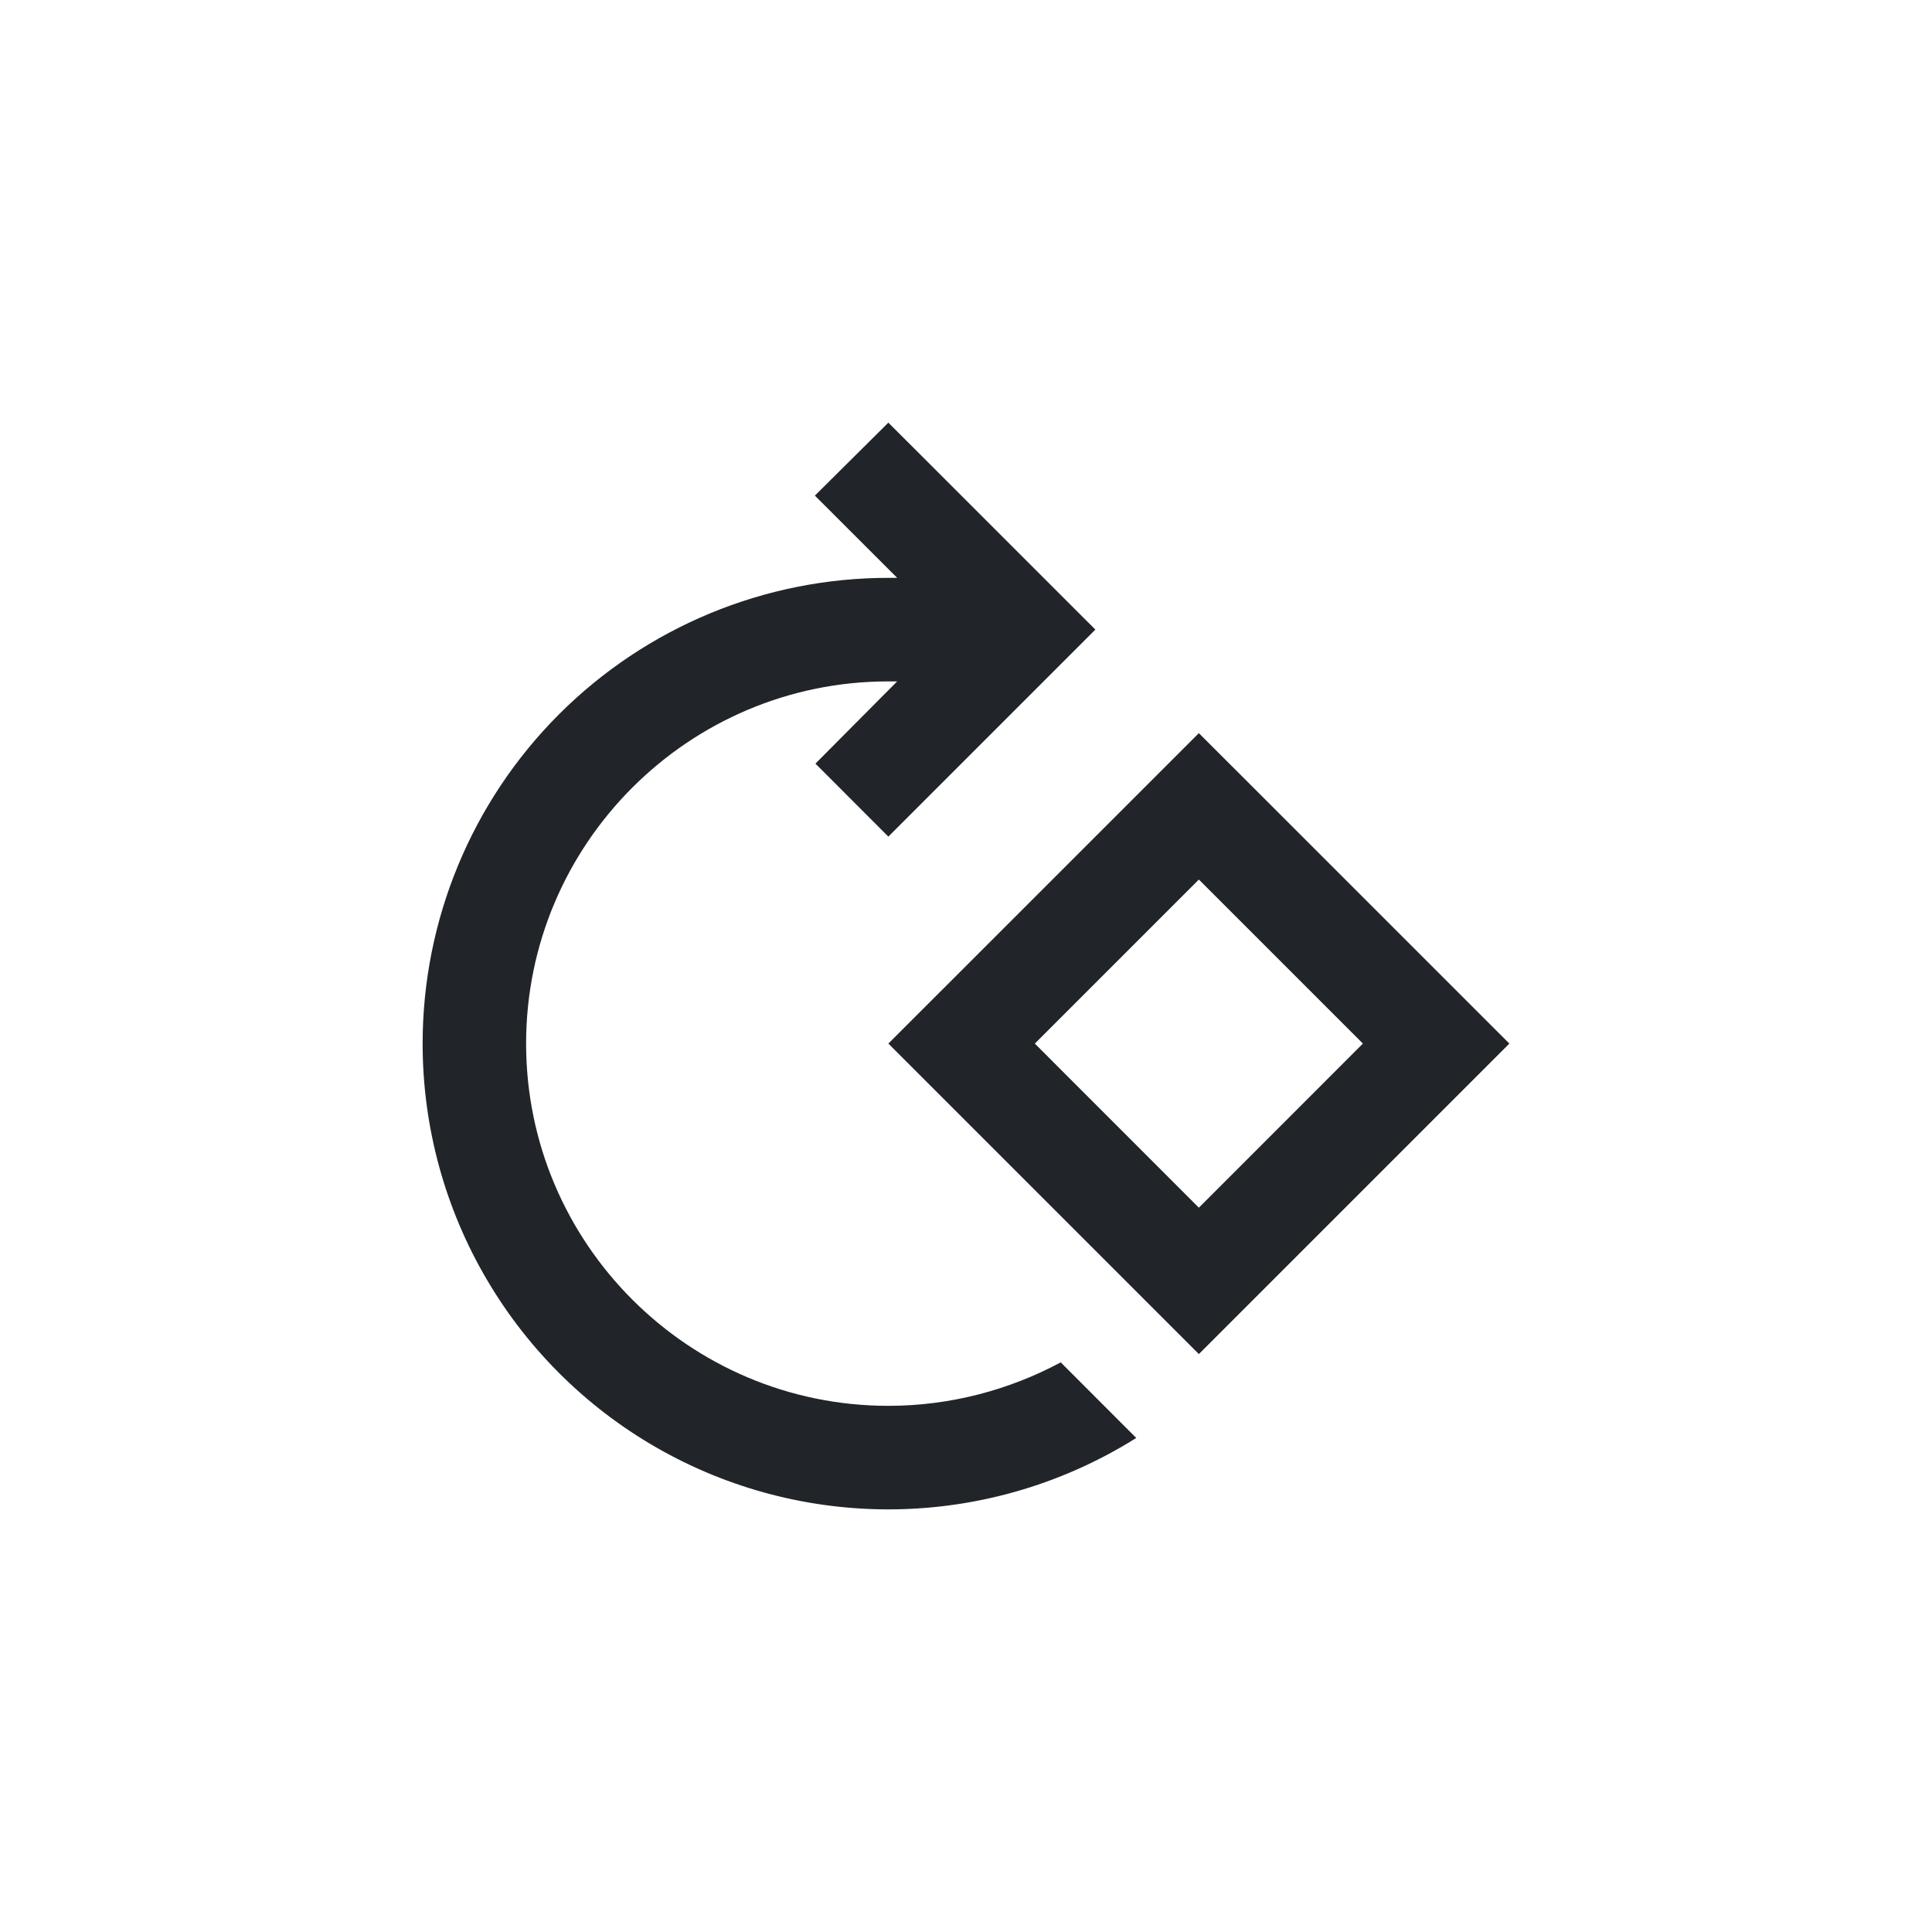 <svg width="32" height="32" viewBox="0 0 32 32" fill="none" xmlns="http://www.w3.org/2000/svg">
<path d="M7 17.285C7 18.664 7.369 20.018 8.07 21.205C8.77 22.393 9.776 23.371 10.983 24.038C12.19 24.705 13.554 25.036 14.932 24.997C16.31 24.958 17.653 24.55 18.82 23.817L17.569 22.565C16.72 23.02 15.743 23.285 14.714 23.285C11.406 23.285 8.714 20.594 8.714 17.285C8.714 13.977 11.406 11.286 14.714 11.286H14.86L13.506 12.648L14.714 13.857L18.143 10.428L14.714 7L13.497 8.209L14.86 9.571H14.714C12.668 9.571 10.706 10.384 9.259 11.831C7.813 13.277 7 15.239 7 17.285V17.285ZM14.714 17.285L19.857 22.428L25 17.285L19.857 12.143L14.714 17.285ZM19.857 20.003L17.14 17.285L19.857 14.568L22.574 17.285L19.857 20.003Z" fill="#212529"/>
</svg>
